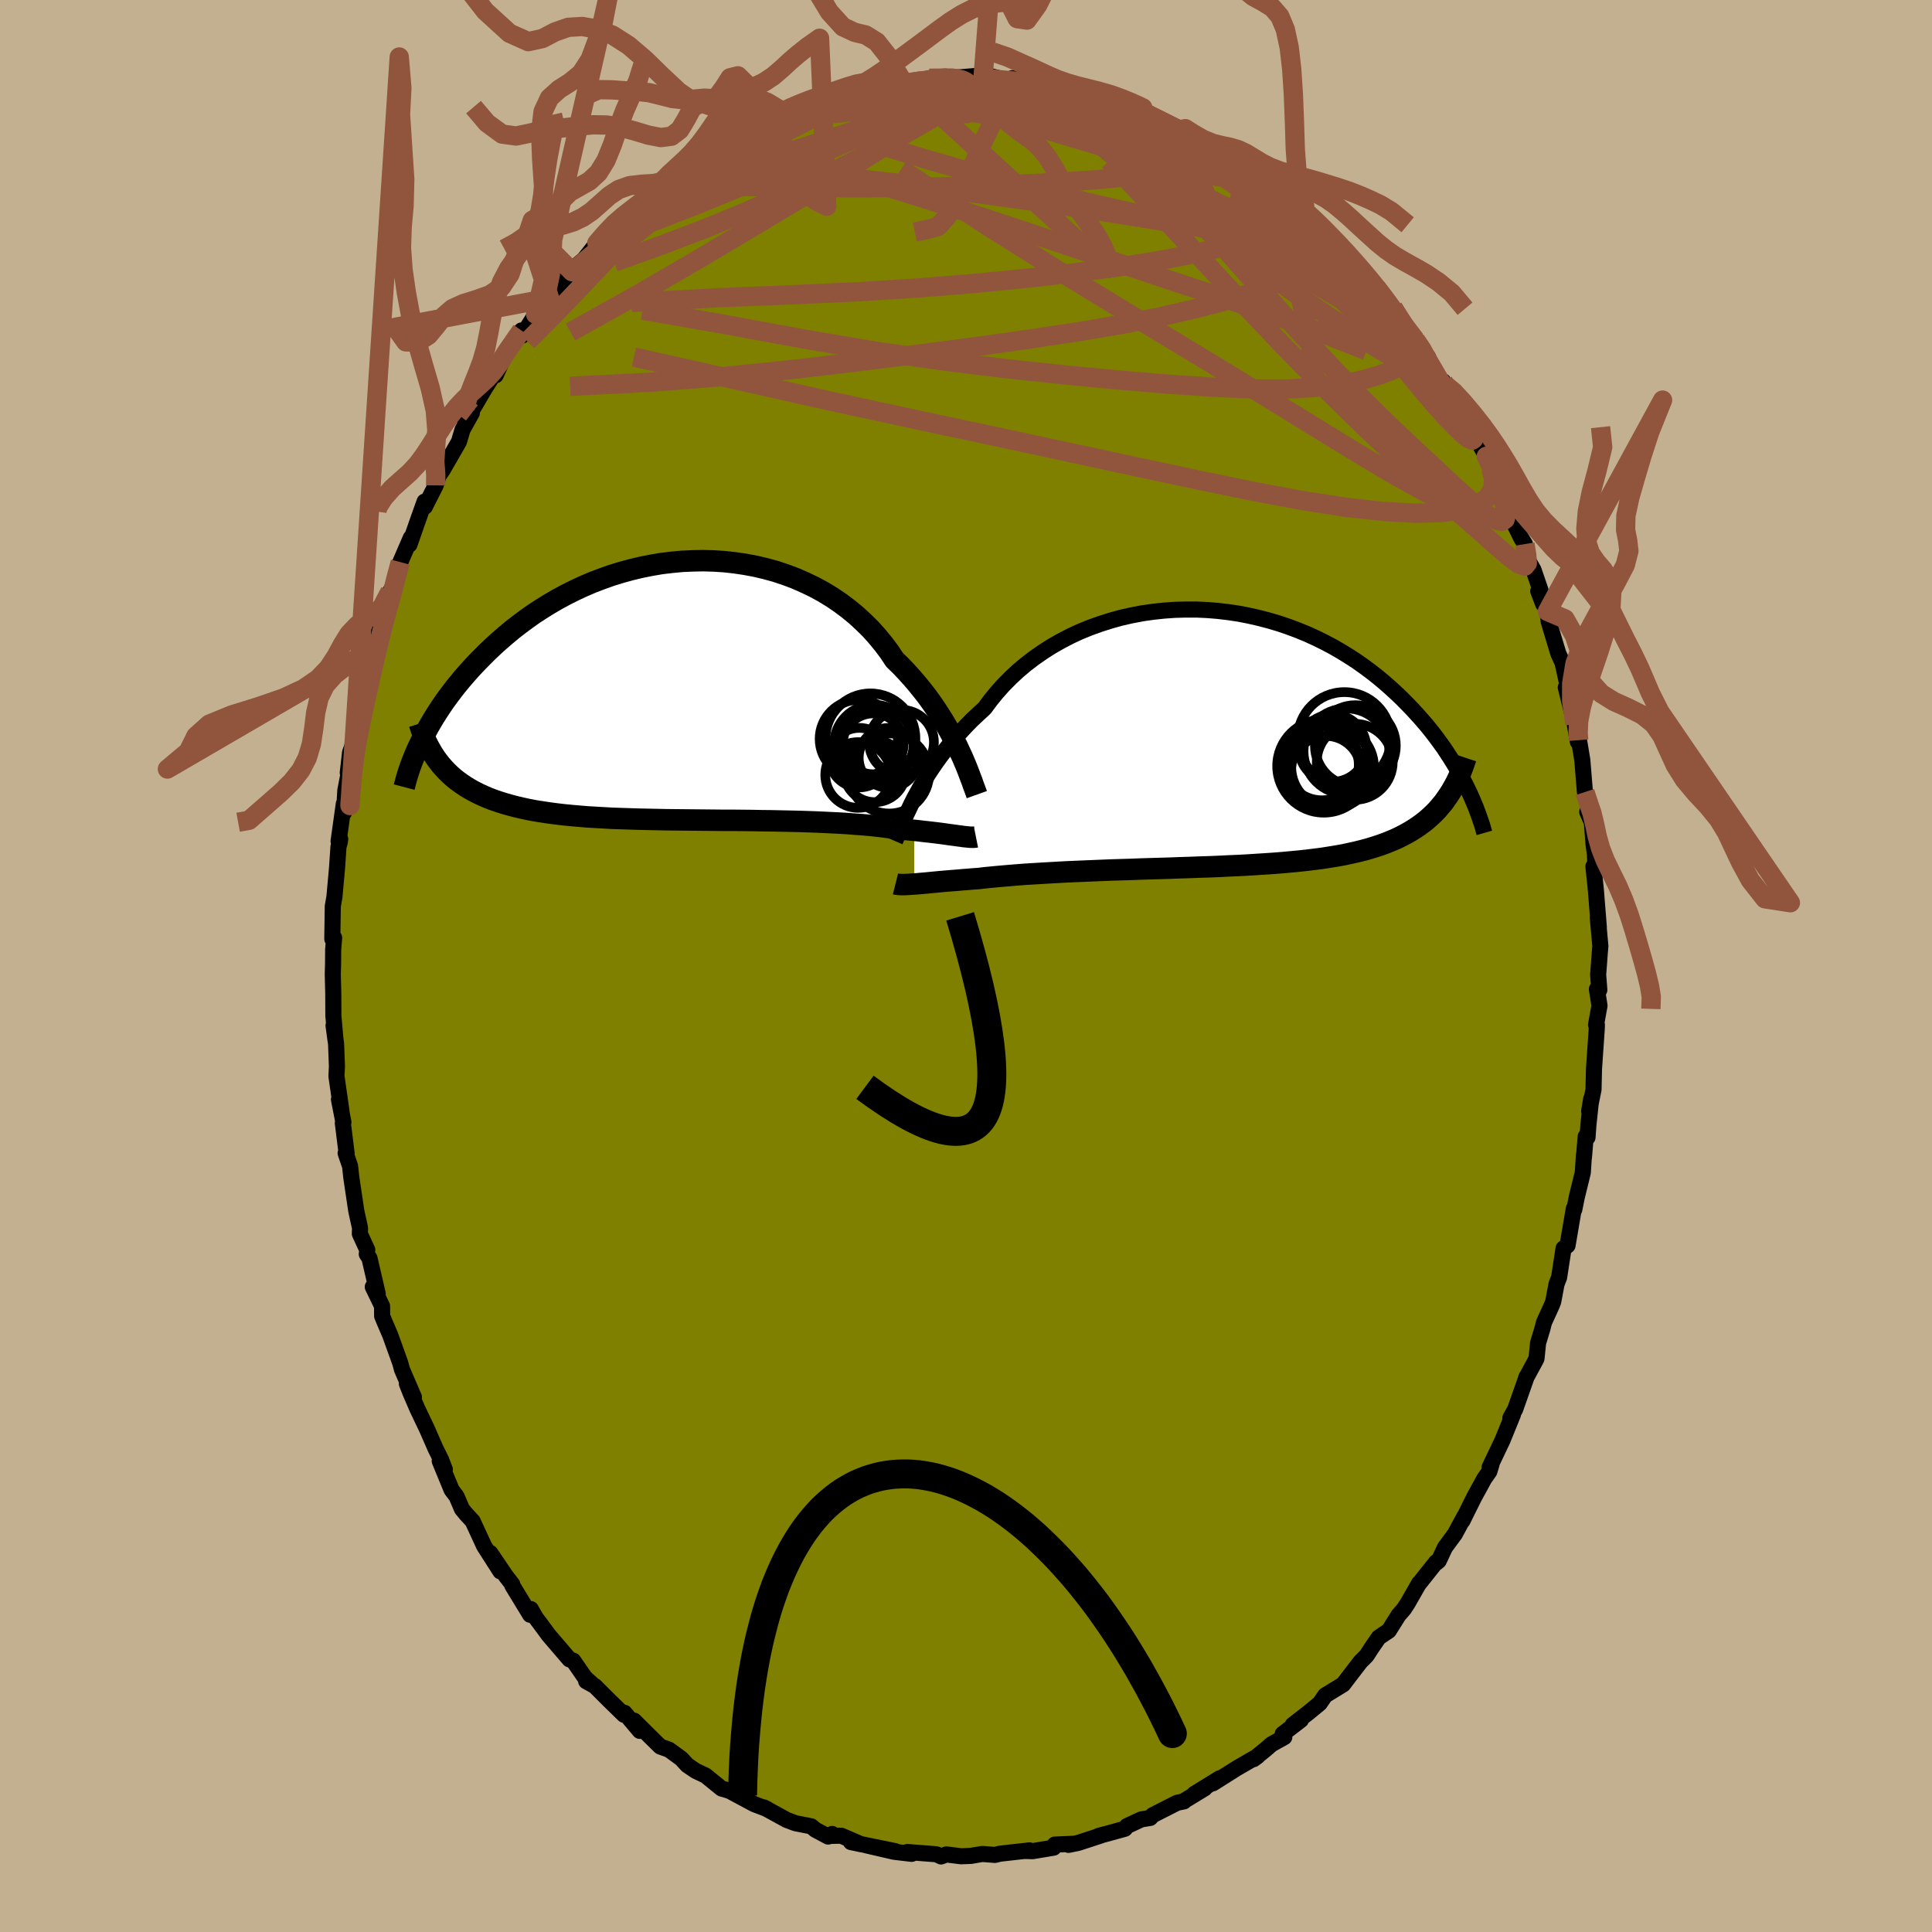 <svg viewBox="-100 -100 200 200" xmlns="http://www.w3.org/2000/svg" width="500" height="500" id="face-svg">
    <defs>
      <clipPath id="leftEyeClipPath">
        <polyline points="28.59,6.22 28.31,5.62 28,5.01 27.67,4.39 27.32,3.75 26.94,3.11 26.54,2.47 26.12,1.82 25.67,1.17 25.2,0.52 24.7,-0.12 24.18,-0.76 23.63,-1.4 23.07,-2.02 22.48,-2.64 21.86,-3.24 21.31,-4.07 20.71,-4.87 20.06,-5.66 19.38,-6.42 18.65,-7.14 17.89,-7.84 17.09,-8.5 16.25,-9.13 15.38,-9.72 14.48,-10.27 13.54,-10.78 12.58,-11.24 11.6,-11.67 10.59,-12.05 9.57,-12.39 8.52,-12.68 7.46,-12.93 6.39,-13.13 5.31,-13.29 4.23,-13.41 3.14,-13.48 2.05,-13.51 0.96,-13.49 -0.13,-13.44 -1.21,-13.34 -2.29,-13.21 -3.35,-13.03 -4.4,-12.82 -5.44,-12.57 -6.46,-12.29 -7.47,-11.98 -8.45,-11.63 -9.42,-11.26 -10.36,-10.86 -11.28,-10.43 -12.18,-9.98 -13.05,-9.51 -13.89,-9.02 -14.71,-8.51 -15.51,-7.99 -16.27,-7.45 -17.01,-6.9 -17.72,-6.35 -18.4,-5.78 -19.06,-5.21 -19.69,-4.64 -20.3,-4.06 -20.88,-3.48 -21.44,-2.91 -21.97,-2.34 -22.48,-1.77 -22.97,-1.2 -23.44,-0.63 -23.89,-0.06 -24.31,0.5 -24.72,1.06 -25.1,1.62 -25.46,2.17 -25.81,2.72 -26.13,3.26 -26.44,3.8 -26.72,4.32 -26.99,4.84 -27.24,5.35 -25.11,7.63 -24.8,7.98 -24.47,8.33 -24.13,8.66 -23.77,8.98 -23.39,9.28 -22.99,9.57 -22.57,9.85 -22.13,10.12 -21.68,10.37 -21.21,10.61 -20.71,10.84 -20.2,11.06 -19.67,11.26 -19.12,11.45 -18.55,11.63 -17.95,11.8 -17.34,11.96 -16.7,12.11 -16.05,12.25 -15.37,12.38 -14.67,12.49 -13.94,12.6 -13.19,12.7 -12.43,12.79 -11.63,12.87 -10.82,12.94 -9.99,13.01 -9.14,13.06 -8.27,13.11 -7.38,13.16 -6.48,13.19 -5.56,13.22 -4.62,13.25 -3.67,13.27 -2.71,13.29 -1.74,13.31 -0.76,13.32 0.22,13.33 1.21,13.34 2.21,13.35 3.21,13.36 4.2,13.37 5.2,13.37 6.19,13.38 7.17,13.39 8.14,13.41 9.11,13.42 10.06,13.44 11,13.46 11.93,13.48 12.83,13.51 13.71,13.54 14.58,13.58 15.42,13.62 16.23,13.66 17.02,13.71 17.78,13.77 18.51,13.82 19.2,13.88 19.87,13.95 20.5,14.02 21.1,14.1 21.66,14.17 22.19,14.25 22.75,14.3 23.29,14.35 23.82,14.4 24.32,14.45 24.8,14.51 25.26,14.56 25.7,14.61 26.12,14.66 26.52,14.71 26.9,14.76 27.26,14.81 27.59,14.86 27.91,14.9 28.21,14.94 28.49,14.98" />
      </clipPath>
      <clipPath id="rightEyeClipPath">
        <polyline points="-29.99,6.12 -29.67,5.53 -29.34,4.93 -28.97,4.32 -28.59,3.69 -28.18,3.06 -27.74,2.42 -27.28,1.78 -26.79,1.14 -26.28,0.5 -25.74,-0.13 -25.18,-0.76 -24.6,-1.39 -23.99,-2.01 -23.35,-2.61 -22.7,-3.21 -22.1,-4.02 -21.45,-4.82 -20.76,-5.59 -20.02,-6.34 -19.25,-7.06 -18.43,-7.75 -17.58,-8.4 -16.69,-9.02 -15.77,-9.61 -14.82,-10.15 -13.84,-10.66 -12.83,-11.13 -11.8,-11.55 -10.74,-11.93 -9.67,-12.27 -8.59,-12.57 -7.49,-12.82 -6.38,-13.03 -5.26,-13.19 -4.14,-13.31 -3.02,-13.39 -1.89,-13.42 -0.77,-13.42 0.34,-13.37 1.44,-13.28 2.54,-13.15 3.62,-12.99 4.69,-12.78 5.74,-12.54 6.77,-12.27 7.78,-11.97 8.78,-11.63 9.74,-11.27 10.69,-10.88 11.61,-10.46 12.5,-10.02 13.37,-9.56 14.2,-9.08 15.01,-8.58 15.8,-8.07 16.55,-7.54 17.28,-7 17.98,-6.45 18.65,-5.89 19.29,-5.33 19.91,-4.76 20.5,-4.2 21.06,-3.63 21.61,-3.06 22.13,-2.49 22.63,-1.93 23.11,-1.37 23.56,-0.81 24,-0.24 24.41,0.32 24.81,0.87 25.18,1.43 25.53,1.97 25.87,2.52 26.19,3.05 26.49,3.58 26.77,4.11 27.04,4.62 27.29,5.13 24.81,6.54 24.49,6.92 24.17,7.3 23.82,7.66 23.46,8 23.08,8.34 22.69,8.65 22.27,8.96 21.84,9.25 21.39,9.53 20.92,9.8 20.44,10.05 19.93,10.3 19.41,10.52 18.87,10.74 18.3,10.95 17.72,11.14 17.11,11.33 16.49,11.5 15.84,11.66 15.17,11.81 14.48,11.96 13.76,12.09 13.02,12.21 12.26,12.33 11.48,12.43 10.67,12.53 9.84,12.62 8.99,12.7 8.12,12.78 7.23,12.85 6.33,12.91 5.4,12.97 4.46,13.03 3.51,13.08 2.54,13.12 1.56,13.17 0.56,13.21 -0.44,13.24 -1.44,13.28 -2.46,13.31 -3.47,13.35 -4.49,13.38 -5.51,13.41 -6.53,13.44 -7.54,13.48 -8.54,13.51 -9.54,13.54 -10.53,13.58 -11.5,13.62 -12.46,13.66 -13.4,13.7 -14.32,13.74 -15.22,13.79 -16.1,13.84 -16.95,13.89 -17.78,13.94 -18.58,13.99 -19.35,14.05 -20.08,14.11 -20.79,14.17 -21.46,14.23 -22.09,14.29 -22.7,14.35 -23.26,14.42 -23.85,14.46 -24.43,14.51 -24.98,14.55 -25.51,14.6 -26.03,14.64 -26.52,14.68 -26.99,14.72 -27.44,14.76 -27.86,14.8 -28.27,14.84 -28.66,14.88 -29.02,14.91 -29.36,14.94 -29.68,14.97 -29.98,14.99" />
      </clipPath>
      <filter id="fuzzy">
        <feTurbulence id="turbulence" baseFrequency="0.05" numOctaves="3" type="noise" result="noise" />
        <feDisplacementMap in="SourceGraphic" in2="noise" scale="2" />
      </filter>
      <linearGradient id="rainbowGradient" x1="0%" y1="0%" x2="100%" y2="0%">
        <stop offset="0%" style="stop-color: [object Object]; stop-opacity: 1" />
        <stop offset="50%" style="stop-color: [object Object]; stop-opacity: 1" />
        <stop offset="100%" style="stop-color: [object Object]; stop-opacity: 1" />
      </linearGradient>
    </defs>
    <rect x="-100" y="-100" width="100%" height="100%" fill="rgb(195, 176, 145)" />
    <polyline id="faceContour" points="65.44,0.89 65.56,2.48 65.31,2.4 65.58,4.11 65.22,6.09 65.31,6.09 65.29,6.58 65.01,10.64 64.96,12.79 64.51,15.02 64.72,13.75 64.43,16.46 64.34,17.74 64.15,17.65 63.97,19.8 63.97,19.55 63.85,21.39 63.23,23.92 62.97,25.21 62.92,25.12 62.27,28.93 61.86,29.23 61.4,32.23 61.13,32.93 60.79,34.74 60.64,35.13 59.84,36.88 59.67,37.54 59.22,39.03 59.06,40.63 58.87,41 57.98,42.64 58.04,42.51 56.85,45.89 56.35,46.79 56.62,46.43 55.53,49.11 54.2,51.9 54.41,51.56 54.18,52.32 53.65,53.08 52.59,55.02 51.39,57.44 51.59,56.99 50.61,58.8 49.58,60.2 48.94,61.57 48.72,61.76 48.67,61.71 46.82,64.04 46.91,63.89 45.71,65.99 45.33,66.57 44.78,67.2 43.77,68.81 42.73,69.51 41.98,70.6 41.47,71.39 40.84,72.02 39.78,73.4 39.04,74.37 37.18,75.51 36.62,76.33 35.48,77.27 33.82,78.56 34.67,78.05 32.78,79.5 32.95,79.83 31.62,80.57 30.99,81.12 29.77,82.11 30.19,81.8 28.03,83.05 25.56,84.61 26.27,84.08 23.63,85.71 24.71,85.13 22.46,86.5 22.56,86.48 21.86,86.62 19.34,87.9 19.07,88.19 18.15,88.34 16.67,89.03 16.45,89.31 14.72,89.79 13.73,90.05 13.99,90 11.6,90.78 10.61,90.98 11.06,90.87 9.19,90.95 9.07,91.27 6.9,91.63 6.05,91.61 6.57,91.55 3.54,91.89 2.99,92.02 1.68,91.92 0.51,92.12 -0.51,92.16 -2.03,91.97 -2.58,92.18 -2.98,91.99 -3.1,91.95 -6.07,91.72 -5.62,91.91 -7.47,91.69 -10.31,91.03 -7.33,91.63 -11.91,90.69 -10.88,90.91 -12.92,90.03 -13.94,90.05 -13.86,89.85 -14.27,90.12 -15.6,89.41 -16.02,89.06 -17.65,88.74 -18.56,88.4 -20.93,87.1 -20.59,87.27 -21.91,86.77 -24.39,85.44 -23,85.88 -24.93,85.25 -25.3,85.15 -26.95,83.81 -27.98,83.32 -28.84,82.74 -29.48,82.05 -30.74,81.13 -31.65,80.8 -32.76,79.71 -34.36,78.12 -33.77,79.18 -35.35,77.31 -35.41,77.51 -37.01,75.95 -38.42,74.54 -39.32,74.04 -38.67,74.37 -39.46,73.65 -40.66,71.91 -41.05,71.78 -43.21,69.26 -44.07,68.09 -44.54,67.47 -45.05,66.57 -45.12,67.16 -46.96,64.14 -46.97,64 -47.64,63.14 -49.25,60.76 -48.2,62.67 -49.88,60.05 -51.07,57.47 -51.72,56.77 -52.18,56.21 -52.74,54.9 -53.25,54.23 -54.48,51.24 -53.95,52.12 -54.34,51.11 -54.92,49.94 -55.78,47.97 -56.79,45.85 -57.51,44.18 -57.88,43.24 -57.15,44.64 -58.39,41.76 -58.57,41.09 -59.6,38.22 -60.23,36.75 -60.44,36.24 -60.45,35.2 -61.41,33.22 -60.9,33.92 -61.75,30.26 -62.03,29.83 -61.98,29.39 -62.75,27.72 -62.73,27.12 -63.12,25.34 -63.63,21.91 -63.76,20.72 -64.22,19.38 -64.12,19.38 -64.51,16.26 -64.45,16.17 -64.91,13.82 -64.65,15.03 -65.17,11.41 -65.12,10.35 -65.21,8.05 -65.47,6.17 -65.27,7.65 -65.49,5.15 -65.5,2.87 -65.55,0.85 -65.52,-0.25 -65.51,-1.72 -65.41,-2.92 -65.6,-2.8 -65.55,-6.19 -65.38,-7.16 -65.11,-10.14 -64.96,-12.35 -64.83,-12.8 -64.78,-13.14 -64.95,-12.92 -64.41,-16.78 -64.39,-15.88 -64.25,-18.18 -63.94,-19.8 -64,-20 -63.76,-22.11 -63.04,-24.12 -63,-25.62 -62.16,-28.23 -62.66,-26.97 -61.64,-30.99 -61.79,-30.59 -61.11,-32.94 -60.43,-34.92 -61.21,-33.54 -59.9,-36.84 -59.63,-38.75 -59,-39.83 -59.39,-38.99 -58.56,-41.81 -57.47,-44.33 -57.61,-43.63 -56.79,-45.99 -56.05,-48.07 -56.02,-47.54 -54.9,-49.75 -54.61,-50.72 -54.18,-51.34 -53.95,-51.74 -52.49,-54.27 -52.12,-55.52 -51.15,-57.26 -51.92,-56.57 -51.15,-57.51 -49.7,-59.98 -49.74,-59.9 -48.05,-62.56 -48.69,-61.15 -48.18,-62.46 -46.02,-65.79 -45.95,-65.26 -44.55,-67.47 -43.88,-68.16 -43.11,-69.14 -41.68,-70.76 -41.21,-71.87 -40.77,-71.87 -41.07,-71.86 -39.53,-73.16 -38.2,-74.85 -38.38,-74.77 -36.31,-76.4 -36.87,-75.9 -35.08,-77.95 -34.02,-78.57 -33.34,-79.15 -32.04,-80.13 -31.08,-80.74 -30.18,-81.63 -29.47,-82.09 -28.5,-82.5 -27.57,-83.36 -26.55,-83.81 -26.76,-83.8 -25.39,-84.96 -22.55,-86.53 -22.52,-86.36 -22.58,-86.22 -22.44,-86.36 -19.9,-87.65 -18.78,-88.33 -18.4,-88.24 -17.68,-88.49 -16.35,-89.23 -15.84,-89.31 -14.14,-89.59 -14.22,-89.75 -11.33,-90.58 -11.34,-90.47 -10.56,-90.64 -9.24,-91.13 -7.07,-91.36 -6.97,-91.22 -6.42,-91.27 -6.38,-91.48 -4.57,-91.59 -2.14,-92.07 -3.79,-91.9 -0.44,-92.01 1.03,-92.14 1.76,-91.91 1.98,-91.7 2.68,-92.08 5,-91.51 4.8,-91.91 6.84,-91.5 6.74,-91.37 6.82,-91.23 8.91,-91.1 10.94,-90.5 10.36,-90.62 10.75,-90.71 13.19,-90.22 15.4,-89.23 16.31,-89.1 15.81,-89.4 18.96,-88.26 18.05,-88.61 18.46,-88.34 20.53,-87.32 22.07,-86.56 22.62,-86.27 22.43,-86.12 25.86,-84.65 25.74,-84.75 26.11,-84.4 27.61,-83.34 27.81,-83.26 29.01,-82.54 29.36,-82.17 29.86,-81.93 31.15,-80.79 32.97,-79.31 32.27,-79.83 34,-78.43 35.23,-77.48 35.05,-77.91 36.52,-76.3 36.98,-76.18 37.48,-75.05 40.3,-72.85 39.1,-73.69 40.24,-72.74 42,-70.49 42.15,-70.03 42.48,-70.24 44.12,-68.06 44.21,-68.13 45.25,-66.21 46.53,-64.81 47.84,-63.01 46.83,-64.36 47.88,-62.13 49.94,-59.55 49.4,-60.53 49.66,-59.97 50.75,-57.96 52.57,-55.23 52.87,-54.55 53.86,-52.76 54.18,-52.13 54.33,-51.49 54.84,-50.38 55.33,-49.11 56.23,-47.75 56.64,-46.01 57.47,-44.31 57.86,-43.68 57.99,-42.34 58.75,-41 59.47,-38.9 59.24,-38.81 59.75,-37.47 60.03,-37.4 60.19,-36.71 60.32,-35.66 61.32,-32.34 61.75,-31.41 62.57,-27.7 62.09,-28.84 63.03,-25.04 62.76,-26.48 63.34,-23.21 63.43,-23.38 63.41,-23.67 63.8,-21.32 64.07,-18.01 64.48,-16.44 64.31,-15.95 64.79,-14.85 64.96,-12.63 65.1,-11.62 65.18,-9.85 64.95,-10.31 65.2,-7.91 65.51,-4.01 65.4,-5.02 65.67,-2.06 65.61,-1.38 65.44,0.89 65.56,2.48" fill="rgb(128, 128, 0)" stroke="black" stroke-width="1.667" stroke-linejoin="round" filter="url(#fuzzy)" />
    <g transform="translate(24.63 -23.48)">
      <polyline id="rightCountour" points="-29.99,6.12 -29.67,5.53 -29.34,4.93 -28.97,4.32 -28.59,3.69 -28.18,3.06 -27.74,2.42 -27.28,1.78 -26.79,1.14 -26.28,0.5 -25.74,-0.13 -25.18,-0.76 -24.6,-1.39 -23.99,-2.01 -23.35,-2.61 -22.7,-3.21 -22.1,-4.02 -21.45,-4.82 -20.76,-5.59 -20.02,-6.34 -19.25,-7.06 -18.43,-7.75 -17.58,-8.4 -16.69,-9.02 -15.77,-9.61 -14.82,-10.15 -13.84,-10.66 -12.83,-11.13 -11.8,-11.55 -10.74,-11.93 -9.67,-12.27 -8.59,-12.57 -7.49,-12.82 -6.38,-13.03 -5.26,-13.19 -4.14,-13.31 -3.02,-13.39 -1.89,-13.42 -0.77,-13.42 0.34,-13.37 1.44,-13.28 2.54,-13.15 3.62,-12.99 4.69,-12.78 5.74,-12.54 6.77,-12.27 7.78,-11.97 8.78,-11.63 9.74,-11.27 10.69,-10.88 11.61,-10.46 12.5,-10.02 13.37,-9.56 14.2,-9.08 15.01,-8.58 15.8,-8.07 16.55,-7.54 17.28,-7 17.98,-6.45 18.65,-5.89 19.29,-5.33 19.91,-4.76 20.5,-4.2 21.06,-3.63 21.61,-3.06 22.13,-2.49 22.63,-1.93 23.11,-1.37 23.56,-0.81 24,-0.24 24.41,0.32 24.81,0.87 25.18,1.43 25.53,1.97 25.87,2.52 26.19,3.05 26.49,3.58 26.77,4.11 27.04,4.62 27.29,5.13 24.81,6.54 24.49,6.92 24.17,7.3 23.82,7.66 23.46,8 23.08,8.34 22.69,8.65 22.27,8.96 21.84,9.25 21.39,9.53 20.92,9.8 20.44,10.05 19.93,10.3 19.41,10.52 18.87,10.74 18.3,10.95 17.72,11.14 17.11,11.33 16.49,11.5 15.84,11.66 15.17,11.81 14.48,11.96 13.76,12.09 13.02,12.21 12.26,12.33 11.48,12.43 10.67,12.53 9.84,12.62 8.99,12.7 8.12,12.78 7.23,12.85 6.33,12.91 5.4,12.97 4.46,13.03 3.51,13.08 2.54,13.12 1.56,13.17 0.56,13.21 -0.44,13.24 -1.44,13.28 -2.46,13.31 -3.47,13.35 -4.49,13.38 -5.51,13.41 -6.53,13.44 -7.54,13.48 -8.54,13.51 -9.54,13.54 -10.53,13.58 -11.5,13.62 -12.46,13.66 -13.4,13.7 -14.32,13.74 -15.22,13.79 -16.1,13.84 -16.95,13.89 -17.78,13.94 -18.58,13.99 -19.35,14.05 -20.08,14.11 -20.79,14.17 -21.46,14.23 -22.09,14.29 -22.7,14.35 -23.26,14.42 -23.85,14.46 -24.43,14.51 -24.98,14.55 -25.51,14.6 -26.03,14.64 -26.52,14.68 -26.99,14.72 -27.44,14.76 -27.86,14.8 -28.27,14.84 -28.66,14.88 -29.02,14.91 -29.36,14.94 -29.68,14.97 -29.98,14.99" fill="white" stroke="white" stroke-width="0" stroke-linejoin="round" filter="url(#fuzzy)" />
    </g>
    <g transform="translate(-29.25 -28.45)">
      <polyline id="leftCountour" points="28.59,6.22 28.31,5.62 28,5.01 27.67,4.39 27.32,3.75 26.94,3.11 26.54,2.47 26.12,1.82 25.67,1.17 25.2,0.52 24.7,-0.12 24.18,-0.76 23.63,-1.4 23.07,-2.02 22.48,-2.64 21.86,-3.24 21.31,-4.07 20.71,-4.87 20.06,-5.66 19.38,-6.42 18.65,-7.14 17.89,-7.84 17.09,-8.5 16.25,-9.13 15.38,-9.72 14.48,-10.27 13.54,-10.78 12.58,-11.24 11.6,-11.67 10.59,-12.05 9.57,-12.39 8.52,-12.68 7.46,-12.93 6.39,-13.13 5.31,-13.29 4.23,-13.41 3.14,-13.48 2.05,-13.51 0.96,-13.49 -0.13,-13.44 -1.21,-13.34 -2.29,-13.21 -3.35,-13.03 -4.4,-12.82 -5.44,-12.57 -6.46,-12.29 -7.47,-11.98 -8.45,-11.63 -9.42,-11.26 -10.36,-10.86 -11.28,-10.43 -12.18,-9.98 -13.05,-9.51 -13.89,-9.02 -14.71,-8.51 -15.51,-7.99 -16.27,-7.45 -17.01,-6.9 -17.72,-6.35 -18.4,-5.78 -19.06,-5.21 -19.69,-4.64 -20.3,-4.06 -20.88,-3.48 -21.44,-2.91 -21.97,-2.34 -22.48,-1.77 -22.97,-1.2 -23.44,-0.63 -23.89,-0.06 -24.31,0.5 -24.72,1.06 -25.1,1.62 -25.46,2.17 -25.81,2.72 -26.13,3.26 -26.44,3.8 -26.72,4.32 -26.99,4.84 -27.24,5.35 -25.11,7.63 -24.8,7.98 -24.47,8.33 -24.13,8.66 -23.77,8.98 -23.39,9.28 -22.99,9.57 -22.57,9.85 -22.13,10.12 -21.68,10.37 -21.21,10.61 -20.71,10.84 -20.2,11.06 -19.67,11.26 -19.12,11.45 -18.55,11.63 -17.95,11.8 -17.34,11.96 -16.7,12.11 -16.05,12.25 -15.37,12.38 -14.67,12.49 -13.94,12.6 -13.19,12.7 -12.43,12.79 -11.63,12.87 -10.82,12.94 -9.99,13.01 -9.14,13.06 -8.27,13.11 -7.38,13.16 -6.48,13.19 -5.56,13.22 -4.62,13.25 -3.67,13.27 -2.71,13.29 -1.74,13.31 -0.76,13.32 0.22,13.33 1.21,13.34 2.21,13.35 3.21,13.36 4.2,13.37 5.2,13.37 6.19,13.38 7.17,13.39 8.14,13.41 9.11,13.42 10.06,13.44 11,13.46 11.93,13.48 12.83,13.51 13.71,13.54 14.58,13.58 15.42,13.62 16.23,13.66 17.02,13.71 17.78,13.77 18.51,13.82 19.2,13.88 19.87,13.95 20.5,14.02 21.1,14.1 21.66,14.17 22.19,14.25 22.75,14.3 23.29,14.35 23.82,14.4 24.32,14.45 24.8,14.51 25.26,14.56 25.7,14.61 26.12,14.66 26.52,14.71 26.9,14.76 27.26,14.81 27.59,14.86 27.91,14.9 28.21,14.94 28.49,14.98" fill="white" stroke="white" stroke-width="0" stroke-linejoin="round" filter="url(#fuzzy)" />
    </g>
    <g transform="translate(24.63 -23.48)">
      <polyline id="rightUpper" points="-31.97,10.55 -31.85,10.27 -31.72,9.95 -31.57,9.58 -31.4,9.18 -31.22,8.74 -31.01,8.26 -30.79,7.76 -30.54,7.24 -30.28,6.69 -29.99,6.12 -29.67,5.53 -29.34,4.93 -28.97,4.32 -28.59,3.69 -28.18,3.06 -27.74,2.42 -27.28,1.78 -26.79,1.14 -26.28,0.5 -25.74,-0.13 -25.18,-0.76 -24.6,-1.39 -23.99,-2.01 -23.35,-2.61 -22.7,-3.21 -22.1,-4.02 -21.45,-4.82 -20.76,-5.59 -20.02,-6.34 -19.25,-7.06 -18.43,-7.75 -17.58,-8.4 -16.69,-9.02 -15.77,-9.61 -14.82,-10.15 -13.84,-10.66 -12.83,-11.13 -11.8,-11.55 -10.74,-11.93 -9.67,-12.27 -8.59,-12.57 -7.49,-12.82 -6.38,-13.03 -5.26,-13.19 -4.14,-13.31 -3.02,-13.39 -1.89,-13.42 -0.77,-13.42 0.34,-13.37 1.44,-13.28 2.54,-13.15 3.62,-12.99 4.69,-12.78 5.74,-12.54 6.77,-12.27 7.78,-11.97 8.78,-11.63 9.74,-11.27 10.69,-10.88 11.61,-10.46 12.5,-10.02 13.37,-9.56 14.2,-9.08 15.01,-8.58 15.8,-8.07 16.55,-7.54 17.28,-7 17.98,-6.45 18.65,-5.89 19.29,-5.33 19.91,-4.76 20.5,-4.2 21.06,-3.63 21.61,-3.06 22.13,-2.49 22.63,-1.93 23.11,-1.37 23.56,-0.81 24,-0.24 24.41,0.32 24.81,0.87 25.18,1.43 25.53,1.97 25.87,2.52 26.19,3.05 26.49,3.58 26.77,4.11 27.04,4.62 27.29,5.13 27.53,5.63 27.75,6.12 27.95,6.6 28.15,7.07 28.32,7.53 28.49,7.99 28.64,8.43 28.79,8.86 28.91,9.28 29.03,9.7" fill="none" stroke="black" stroke-width="1.667" stroke-linejoin="round" filter="url(#fuzzy)" />
      <polyline id="rightLower" points="-31.93,14.98 -31.81,15.01 -31.68,15.03 -31.53,15.04 -31.36,15.05 -31.18,15.05 -30.98,15.05 -30.76,15.04 -30.52,15.03 -30.26,15.01 -29.98,14.99 -29.68,14.97 -29.36,14.94 -29.02,14.91 -28.66,14.88 -28.27,14.84 -27.86,14.8 -27.44,14.76 -26.99,14.72 -26.52,14.68 -26.03,14.64 -25.51,14.6 -24.98,14.55 -24.43,14.51 -23.85,14.46 -23.26,14.42 -22.7,14.35 -22.09,14.29 -21.46,14.23 -20.79,14.17 -20.08,14.11 -19.35,14.05 -18.58,13.99 -17.78,13.94 -16.95,13.89 -16.1,13.84 -15.22,13.79 -14.32,13.74 -13.4,13.7 -12.46,13.66 -11.5,13.62 -10.53,13.58 -9.54,13.54 -8.54,13.51 -7.54,13.48 -6.53,13.44 -5.51,13.41 -4.49,13.38 -3.47,13.35 -2.46,13.31 -1.44,13.28 -0.44,13.24 0.56,13.21 1.56,13.17 2.54,13.12 3.51,13.08 4.46,13.03 5.4,12.97 6.33,12.91 7.23,12.85 8.12,12.78 8.99,12.7 9.84,12.62 10.67,12.53 11.48,12.43 12.26,12.33 13.02,12.21 13.76,12.09 14.48,11.96 15.17,11.81 15.84,11.66 16.49,11.5 17.11,11.33 17.72,11.14 18.3,10.95 18.87,10.74 19.41,10.52 19.93,10.3 20.44,10.05 20.92,9.8 21.39,9.53 21.84,9.25 22.27,8.96 22.69,8.65 23.08,8.34 23.46,8 23.82,7.66 24.17,7.3 24.49,6.92 24.81,6.54 25.1,6.13 25.38,5.72 25.65,5.29 25.9,4.85 26.14,4.4 26.36,3.93 26.57,3.45 26.77,2.96 26.95,2.45 27.12,1.94" fill="none" stroke="black" stroke-width="2.222" stroke-linejoin="round" filter="url(#fuzzy)" />
      <circle r="3.49" cx="13.328" cy="0.922" stroke="black" fill="none" stroke-width="1.0" filter="url(#fuzzy)" clip-path="url(#rightEyeClipPath)" /><circle r="4.824" cx="14.538" cy="-0.048" stroke="black" fill="none" stroke-width="1.0" filter="url(#fuzzy)" clip-path="url(#rightEyeClipPath)" /><circle r="4.186" cx="15.678" cy="0.667" stroke="black" fill="none" stroke-width="1.0" filter="url(#fuzzy)" clip-path="url(#rightEyeClipPath)" /><circle r="4.824" cx="12.408" cy="2.782" stroke="black" fill="none" stroke-width="1.0" filter="url(#fuzzy)" clip-path="url(#rightEyeClipPath)" /><circle r="3.876" cx="12.213" cy="2.452" stroke="black" fill="none" stroke-width="1.0" filter="url(#fuzzy)" clip-path="url(#rightEyeClipPath)" /><circle r="3.618" cx="12.633" cy="3.277" stroke="black" fill="none" stroke-width="1.0" filter="url(#fuzzy)" clip-path="url(#rightEyeClipPath)" /><circle r="4.28" cx="13.318" cy="2.872" stroke="black" fill="none" stroke-width="1.0" filter="url(#fuzzy)" clip-path="url(#rightEyeClipPath)" /><circle r="4.442" cx="14.753" cy="1.257" stroke="black" fill="none" stroke-width="1.0" filter="url(#fuzzy)" clip-path="url(#rightEyeClipPath)" /><circle r="3.932" cx="15.613" cy="2.342" stroke="black" fill="none" stroke-width="1.0" filter="url(#fuzzy)" clip-path="url(#rightEyeClipPath)" /><circle r="4.046" cx="11.988" cy="2.667" stroke="black" fill="none" stroke-width="1.0" filter="url(#fuzzy)" clip-path="url(#rightEyeClipPath)" />
      </g>
    <g transform="translate(-29.25 -28.45)">
      <polyline id="leftUpper" points="30.37,10.71 30.27,10.43 30.15,10.1 30.01,9.73 29.87,9.32 29.7,8.88 29.52,8.4 29.32,7.89 29.1,7.36 28.86,6.8 28.59,6.22 28.31,5.62 28,5.01 27.67,4.39 27.32,3.75 26.94,3.11 26.54,2.47 26.12,1.82 25.67,1.17 25.2,0.52 24.7,-0.12 24.18,-0.76 23.63,-1.4 23.07,-2.02 22.48,-2.64 21.86,-3.24 21.31,-4.07 20.71,-4.87 20.06,-5.66 19.38,-6.42 18.65,-7.14 17.89,-7.84 17.09,-8.5 16.25,-9.13 15.38,-9.72 14.48,-10.27 13.54,-10.78 12.58,-11.24 11.6,-11.67 10.59,-12.05 9.57,-12.39 8.52,-12.68 7.46,-12.93 6.39,-13.13 5.31,-13.29 4.23,-13.41 3.14,-13.48 2.05,-13.51 0.96,-13.49 -0.13,-13.44 -1.21,-13.34 -2.29,-13.21 -3.35,-13.03 -4.4,-12.82 -5.44,-12.57 -6.46,-12.29 -7.47,-11.98 -8.45,-11.63 -9.42,-11.26 -10.36,-10.86 -11.28,-10.43 -12.18,-9.98 -13.05,-9.51 -13.89,-9.02 -14.71,-8.51 -15.51,-7.99 -16.27,-7.45 -17.01,-6.9 -17.72,-6.35 -18.4,-5.78 -19.06,-5.21 -19.69,-4.64 -20.3,-4.06 -20.88,-3.48 -21.44,-2.91 -21.97,-2.34 -22.48,-1.77 -22.97,-1.2 -23.44,-0.63 -23.89,-0.06 -24.31,0.5 -24.72,1.06 -25.1,1.62 -25.46,2.17 -25.81,2.72 -26.13,3.26 -26.44,3.8 -26.72,4.32 -26.99,4.84 -27.24,5.35 -27.48,5.85 -27.7,6.34 -27.9,6.83 -28.09,7.3 -28.26,7.76 -28.42,8.22 -28.56,8.66 -28.69,9.09 -28.8,9.51 -28.91,9.93" fill="none" stroke="black" stroke-width="2.222" stroke-linejoin="round" filter="url(#fuzzy)" />
      <polyline id="leftLower" points="30.28,15.09 30.18,15.11 30.05,15.12 29.92,15.12 29.76,15.12 29.59,15.11 29.41,15.09 29.21,15.07 28.99,15.05 28.75,15.01 28.49,14.98 28.21,14.94 27.91,14.9 27.59,14.86 27.26,14.81 26.9,14.76 26.52,14.71 26.12,14.66 25.7,14.61 25.26,14.56 24.8,14.51 24.32,14.45 23.82,14.4 23.29,14.35 22.75,14.3 22.19,14.25 21.66,14.17 21.1,14.1 20.5,14.02 19.87,13.95 19.2,13.88 18.51,13.82 17.78,13.77 17.02,13.71 16.23,13.66 15.42,13.62 14.58,13.58 13.71,13.54 12.83,13.51 11.93,13.48 11,13.46 10.06,13.44 9.11,13.42 8.14,13.41 7.17,13.39 6.19,13.38 5.2,13.37 4.2,13.37 3.21,13.36 2.21,13.35 1.21,13.34 0.22,13.33 -0.76,13.32 -1.74,13.31 -2.71,13.29 -3.67,13.27 -4.62,13.25 -5.56,13.22 -6.48,13.19 -7.38,13.16 -8.27,13.11 -9.14,13.06 -9.99,13.01 -10.82,12.94 -11.63,12.87 -12.43,12.79 -13.19,12.7 -13.94,12.6 -14.67,12.49 -15.37,12.38 -16.05,12.25 -16.7,12.11 -17.34,11.96 -17.95,11.8 -18.55,11.63 -19.12,11.45 -19.67,11.26 -20.2,11.06 -20.71,10.84 -21.21,10.61 -21.68,10.37 -22.13,10.12 -22.57,9.85 -22.99,9.57 -23.39,9.28 -23.77,8.98 -24.13,8.66 -24.47,8.33 -24.8,7.98 -25.11,7.63 -25.4,7.26 -25.68,6.87 -25.94,6.48 -26.18,6.07 -26.41,5.65 -26.63,5.21 -26.82,4.77 -27.01,4.31 -27.18,3.84 -27.33,3.36" fill="none" stroke="black" stroke-width="2.222" stroke-linejoin="round" filter="url(#fuzzy)" />
      <circle r="4.148" cx="21.288" cy="8.521" stroke="black" fill="none" stroke-width="1.0" filter="url(#fuzzy)" clip-path="url(#leftEyeClipPath)" /><circle r="4.654" cx="19.358" cy="4.886" stroke="black" fill="none" stroke-width="1.0" filter="url(#fuzzy)" clip-path="url(#leftEyeClipPath)" /><circle r="4.048" cx="18.148" cy="4.941" stroke="black" fill="none" stroke-width="1.0" filter="url(#fuzzy)" clip-path="url(#leftEyeClipPath)" /><circle r="3.094" cx="21.238" cy="6.901" stroke="black" fill="none" stroke-width="1.0" filter="url(#fuzzy)" clip-path="url(#leftEyeClipPath)" /><circle r="3.152" cx="19.643" cy="5.451" stroke="black" fill="none" stroke-width="1.0" filter="url(#fuzzy)" clip-path="url(#leftEyeClipPath)" /><circle r="3.082" cx="18.198" cy="6.881" stroke="black" fill="none" stroke-width="1.0" filter="url(#fuzzy)" clip-path="url(#leftEyeClipPath)" /><circle r="3.204" cx="19.813" cy="8.286" stroke="black" fill="none" stroke-width="1.0" filter="url(#fuzzy)" clip-path="url(#leftEyeClipPath)" /><circle r="3.352" cx="22.578" cy="5.291" stroke="black" fill="none" stroke-width="1.0" filter="url(#fuzzy)" clip-path="url(#leftEyeClipPath)" /><circle r="4.114" cx="19.708" cy="5.526" stroke="black" fill="none" stroke-width="1.0" filter="url(#fuzzy)" clip-path="url(#leftEyeClipPath)" /><circle r="3.402" cx="18.083" cy="8.676" stroke="black" fill="none" stroke-width="1.0" filter="url(#fuzzy)" clip-path="url(#leftEyeClipPath)" />
    </g>
    <g id="hairs">
      <polyline points="-14.14,-89.59 -13.42,-89.9 -12.21,-90.23 -11.01,-90.51 -9.83,-90.76 -8.67,-90.98 -7.61,-91.16 -6.71,-91.31 -5.97,-91.42 -5.36,-91.52 -4.88,-91.59 -4.52,-91.63 -4.34,-91.64 -4.39,-91.59 -4.78,-91.48 -5.59,-91.31 -6.86,-91.07 -8.55,-90.79 -10.74,-90.41" fill="none" stroke="rgb(145, 85, 61)" stroke-width="2" stroke-linejoin="round" filter="url(#fuzzy)" /><polyline points="10.36,-90.62 11.45,-90.42 13.23,-89.85 15.06,-89.16 16.75,-88.45 18.33,-87.73 19.85,-86.97 21.36,-86.18 22.87,-85.35 24.36,-84.51 25.81,-83.69 27.17,-82.93 28.38,-82.25 29.41,-81.67 30.2,-81.23 30.71,-80.96 30.91,-80.9 30.67,-81.17" fill="none" stroke="rgb(145, 85, 61)" stroke-width="2" stroke-linejoin="round" filter="url(#fuzzy)" /><polyline points="35.23,-77.48 35.4,-77.37 35.7,-76.87 35.83,-76.33 35.68,-75.85 35.17,-75.5 34.24,-75.31 32.86,-75.29 31.01,-75.43 28.66,-75.74 25.78,-76.23 22.35,-76.9 18.35,-77.75 13.74,-78.78 8.51,-80.05 2.6,-81.6 -3.99,-83.47 -11.18,-85.68" fill="none" stroke="rgb(145, 85, 61)" stroke-width="2" stroke-linejoin="round" filter="url(#fuzzy)" /><polyline points="35.05,-77.91 36.04,-76.77 36.56,-75.89 36.81,-75.02 36.74,-74.18 36.32,-73.38 35.55,-72.6 34.44,-71.82 32.98,-71.05 31.15,-70.28 28.96,-69.51 26.39,-68.73 23.42,-67.96 20.02,-67.19 16.16,-66.43 11.8,-65.69 6.93,-64.95 1.56,-64.19 -4.33,-63.42 -10.72,-62.61 -17.59,-61.79 -24.9,-61.04 -32.67,-60.43 -40.98,-60.01" fill="none" stroke="rgb(145, 85, 61)" stroke-width="2" stroke-linejoin="round" filter="url(#fuzzy)" /><polyline points="1.03,-92.14 1.67,-91.95 2.46,-91.84 3.47,-91.75 4.56,-91.65 5.57,-91.55 6.44,-91.43 7.13,-91.31 7.64,-91.21 7.96,-91.15 8.04,-91.14 7.8,-91.18 7.16,-91.28 6.04,-91.41 4.32,-91.58" fill="none" stroke="rgb(145, 85, 61)" stroke-width="2" stroke-linejoin="round" filter="url(#fuzzy)" /><polyline points="-19.9,-87.65 -18.93,-88.07 -17.89,-88.32 -16.62,-88.58 -15.13,-88.84 -13.46,-89.11 -11.66,-89.37 -9.76,-89.61 -7.81,-89.84 -5.87,-90.05 -3.97,-90.24 -2.18,-90.41 -0.54,-90.56 0.91,-90.71 2.18,-90.84 3.3,-90.96 4.27,-91.08 5.03,-91.2 5.56,-91.33 6.06,-91.43" fill="none" stroke="rgb(145, 85, 61)" stroke-width="2" stroke-linejoin="round" filter="url(#fuzzy)" /><polyline points="46.53,-64.81 47.18,-63.86 47.54,-63.2 47.97,-62.43 48.4,-61.7 48.73,-61.08 48.97,-60.54 49.1,-60.08 49.09,-59.75 48.88,-59.65 48.4,-59.87 47.63,-60.43 46.57,-61.34 45.25,-62.58 43.68,-64.11 41.85,-65.94 39.75,-68.11 37.35,-70.68 34.6,-73.7 31.46,-77.18 27.71,-81.2" fill="none" stroke="rgb(145, 85, 61)" stroke-width="2" stroke-linejoin="round" filter="url(#fuzzy)" /><polyline points="22.62,-86.27 23.27,-85.82 24.2,-85.27 24.75,-84.81 24.94,-84.4 24.83,-84.02 24.46,-83.67 23.81,-83.32 22.89,-82.98 21.69,-82.63 20.18,-82.28 18.34,-81.95 16.14,-81.65 13.53,-81.4 10.49,-81.19 6.99,-81 3.02,-80.83 -1.4,-80.69 -6.27,-80.59 -11.64,-80.55 -17.57,-80.61 -24.05,-80.72" fill="none" stroke="rgb(145, 85, 61)" stroke-width="2" stroke-linejoin="round" filter="url(#fuzzy)" /><polyline points="-22.58,-86.22 -21.67,-86.67 -20.14,-87.28 -18.55,-87.79 -16.95,-88.19 -15.3,-88.52 -13.54,-88.83 -11.68,-89.12 -9.75,-89.39 -7.79,-89.66 -5.86,-89.92 -4.03,-90.17 -2.31,-90.41 -0.72,-90.62 0.71,-90.81 1.95,-90.97 2.97,-91.11 3.79,-91.26 4.51,-91.43 5.09,-91.62" fill="none" stroke="rgb(145, 85, 61)" stroke-width="2" stroke-linejoin="round" filter="url(#fuzzy)" /><polyline points="6.74,-91.37 7.48,-91.19 8.8,-90.93 10.1,-90.65 11.3,-90.37 12.51,-90.07 13.74,-89.76 14.88,-89.46 15.82,-89.22 16.47,-89.04 16.77,-88.95 16.67,-88.96 16.14,-89.07 15.14,-89.32 13.74,-89.67 12.18,-90.08" fill="none" stroke="rgb(145, 85, 61)" stroke-width="2" stroke-linejoin="round" filter="url(#fuzzy)" /><polyline points="44.21,-68.13 45.22,-66.51 46.04,-65.32 46.55,-64.48 46.85,-63.84 47,-63.32 47.01,-62.93 46.88,-62.65 46.58,-62.5 46.1,-62.46 45.41,-62.59 44.47,-62.94 43.23,-63.57 41.65,-64.52 39.69,-65.78 37.37,-67.35 34.69,-69.21 31.67,-71.34 28.32,-73.78 24.61,-76.55 20.5,-79.69 15.99,-83.25 11.32,-87.19" fill="none" stroke="rgb(145, 85, 61)" stroke-width="2" stroke-linejoin="round" filter="url(#fuzzy)" /><polyline points="29.86,-81.93 31.1,-80.86 32.09,-80.02 32.92,-79.35 33.68,-78.74 34.37,-78.18 34.98,-77.66 35.51,-77.17 35.95,-76.72 36.28,-76.33 36.46,-76.03 36.47,-75.85 36.28,-75.81 35.86,-75.94 35.19,-76.26 34.25,-76.77 33.03,-77.49 31.52,-78.42 29.71,-79.59 27.61,-81 25.21,-82.67 22.47,-84.62 19.33,-86.83" fill="none" stroke="rgb(145, 85, 61)" stroke-width="2" stroke-linejoin="round" filter="url(#fuzzy)" /><polyline points="40.24,-72.74 41.36,-71.26 41.89,-70.53 42.21,-70.04 42.37,-69.62 42.35,-69.28 42.08,-69.08 41.52,-69.1 40.57,-69.41 39.22,-70.02 37.42,-70.97 35.17,-72.25 32.48,-73.87 29.34,-75.81 25.74,-78.07 21.63,-80.69 16.97,-83.76 11.93,-87.36" fill="none" stroke="rgb(145, 85, 61)" stroke-width="2" stroke-linejoin="round" filter="url(#fuzzy)" /><polyline points="-36.87,-75.9 -35.42,-77.38 -34.31,-78.35 -33.34,-79.11 -32.49,-79.75 -31.74,-80.3 -31.13,-80.72 -30.66,-80.99 -30.35,-81.13 -30.2,-81.11 -30.22,-80.95 -30.4,-80.62 -30.78,-80.1 -31.42,-79.32 -32.37,-78.24 -33.67,-76.83 -35.32,-75.08 -37.33,-72.98 -39.69,-70.49 -42.44,-67.62 -45.4,-64.65" fill="none" stroke="rgb(145, 85, 61)" stroke-width="2" stroke-linejoin="round" filter="url(#fuzzy)" /><polyline points="54.33,-51.49 54.62,-50.45 54.54,-49.44 54.01,-48.52 52.98,-47.77 51.4,-47.23 49.26,-46.94 46.55,-46.87 43.25,-47.05 39.35,-47.48 34.84,-48.18 29.71,-49.14 23.98,-50.32 17.65,-51.67 10.73,-53.16 3.2,-54.78 -5.02,-56.53 -14,-58.47 -23.78,-60.66 -34.38,-63.04" fill="none" stroke="rgb(145, 85, 61)" stroke-width="2" stroke-linejoin="round" filter="url(#fuzzy)" /><polyline points="-26.55,-83.81 -25.81,-84 -23.68,-84.2 -20.83,-84.02 -17.55,-83.36 -13.78,-82.33 -9.42,-81.02 -4.44,-79.48 1.08,-77.71 7.03,-75.74 13.31,-73.61 19.87,-71.4 26.68,-69.14 33.82,-66.69 41.46,-63.7" fill="none" stroke="rgb(145, 85, 61)" stroke-width="2" stroke-linejoin="round" filter="url(#fuzzy)" /><polyline points="27.61,-83.34 28.08,-83.07 28.76,-82.62 29.51,-82.08 30.31,-81.46 31.13,-80.8 31.92,-80.17 32.63,-79.59 33.24,-79.09 33.74,-78.67 34.12,-78.33 34.37,-78.06 34.48,-77.87 34.44,-77.78 34.19,-77.81 33.73,-77.99 33,-78.35 32,-78.9 30.71,-79.67 29.11,-80.68 27.2,-81.92 25.01,-83.38 22.61,-85.03 19.88,-86.9" fill="none" stroke="rgb(145, 85, 61)" stroke-width="2" stroke-linejoin="round" filter="url(#fuzzy)" /><polyline points="-16.35,-89.23 -15.47,-89.33 -14.17,-89.45 -12.62,-89.54 -10.91,-89.57 -9.06,-89.52 -7.11,-89.39 -5.07,-89.18 -2.98,-88.92 -0.85,-88.6 1.32,-88.25 3.53,-87.88 5.8,-87.5 8.11,-87.1 10.44,-86.68 12.75,-86.25 15,-85.79 17.13,-85.34 19.11,-84.91 20.94,-84.53 22.62,-84.21 24.16,-83.94 25.59,-83.68 26.87,-83.4" fill="none" stroke="rgb(145, 85, 61)" stroke-width="2" stroke-linejoin="round" filter="url(#fuzzy)" /><polyline points="44.21,-68.13 45.29,-66.41 46.34,-64.88 47.23,-63.54 48.04,-62.25 48.83,-60.96 49.61,-59.71 50.35,-58.54 51.04,-57.45 51.66,-56.48 52.14,-55.72 52.38,-55.33 52.28,-55.5 51.81,-56.27 51.07,-57.52 50.33,-58.83" fill="none" stroke="rgb(145, 85, 61)" stroke-width="2" stroke-linejoin="round" filter="url(#fuzzy)" /><polyline points="-22.58,-86.22 -21.61,-86.65 -19.86,-87.23 -17.91,-87.69 -15.84,-88.02 -13.63,-88.26 -11.23,-88.48 -8.67,-88.68 -5.99,-88.88 -3.23,-89.07 -0.45,-89.26 2.32,-89.42 5.02,-89.54 7.62,-89.62 10.04,-89.68 12.07,-89.78" fill="none" stroke="rgb(145, 85, 61)" stroke-width="2" stroke-linejoin="round" filter="url(#fuzzy)" /><polyline points="-6.42,-91.27 -5.83,-91.45 -4.8,-91.61 -3.83,-91.7 -3,-91.71 -2.31,-91.64 -1.83,-91.48 -1.62,-91.24 -1.68,-90.92 -2.02,-90.52 -2.62,-90.04 -3.51,-89.48 -4.7,-88.81 -6.22,-88.05 -8.07,-87.16 -10.28,-86.16 -12.88,-85.02 -15.9,-83.75 -19.36,-82.31 -23.26,-80.69 -27.6,-78.91 -32.46,-77.02" fill="none" stroke="rgb(145, 85, 61)" stroke-width="2" stroke-linejoin="round" filter="url(#fuzzy)" /><polyline points="18.46,-88.34 20.17,-87.5 21.38,-86.88 22.33,-86.38 23.17,-85.93 23.89,-85.54 24.43,-85.21 24.74,-84.96 24.8,-84.8 24.6,-84.72 24.16,-84.74 23.47,-84.84 22.52,-85.03 21.3,-85.33 19.79,-85.75 17.94,-86.33 15.74,-87.08 13.1,-88.01 9.94,-89.13 6.17,-90.4" fill="none" stroke="rgb(145, 85, 61)" stroke-width="2" stroke-linejoin="round" filter="url(#fuzzy)" /><polyline points="57.86,-43.68 58.05,-42.54 58.11,-41.71 57.85,-41.39 57.19,-41.63 56.17,-42.4 54.78,-43.59 53.05,-45.12 50.94,-46.97 48.42,-49.19 45.4,-51.91 41.8,-55.27 37.58,-59.38 32.78,-64.27 27.45,-69.9 21.56,-76.25 14.82,-83.36" fill="none" stroke="rgb(145, 85, 61)" stroke-width="2" stroke-linejoin="round" filter="url(#fuzzy)" /><polyline points="25.86,-84.65 25.97,-84.56 26.42,-84.21 26.98,-83.79 27.49,-83.4 27.9,-83.03 28.22,-82.68 28.44,-82.35 28.53,-82.04 28.47,-81.79 28.23,-81.62 27.78,-81.55 27.1,-81.58 26.16,-81.71 24.96,-81.94 23.48,-82.27 21.7,-82.7 19.59,-83.26 17.09,-83.96 14.17,-84.81 10.82,-85.8 7.05,-86.94 2.83,-88.23 -1.81,-89.66" fill="none" stroke="rgb(145, 85, 61)" stroke-width="2" stroke-linejoin="round" filter="url(#fuzzy)" /><polyline points="29.36,-82.17 30.06,-81.68 30.89,-80.99 31.54,-80.4 31.93,-80.01 32.05,-79.8 31.88,-79.78 31.41,-79.94 30.58,-80.29 29.35,-80.83 27.63,-81.62 25.32,-82.73 22.3,-84.22 18.64,-86.08 14.7,-88.17" fill="none" stroke="rgb(145, 85, 61)" stroke-width="2" stroke-linejoin="round" filter="url(#fuzzy)" /><polyline points="27.61,-83.34 28.1,-83.06 28.82,-82.56 29.63,-81.96 30.5,-81.29 31.4,-80.57 32.26,-79.89 33.01,-79.28 33.62,-78.79 34.06,-78.43 34.3,-78.23 34.31,-78.19 34.09,-78.33 33.62,-78.65 32.88,-79.19 31.83,-79.98 30.44,-81.04 28.63,-82.42" fill="none" stroke="rgb(145, 85, 61)" stroke-width="2" stroke-linejoin="round" filter="url(#fuzzy)" /><polyline points="-36.31,-76.4 -36.01,-76.66 -34.8,-77.51 -33.25,-78.43 -31.5,-79.32 -29.61,-80.17 -27.6,-81.01 -25.49,-81.82 -23.31,-82.61 -21.05,-83.38 -18.73,-84.14 -16.38,-84.9 -14.02,-85.67 -11.69,-86.43 -9.41,-87.18 -7.22,-87.88 -5.13,-88.52 -3.12,-89.12 -1.22,-89.7 0.6,-90.27 2.33,-90.81 3.92,-91.32" fill="none" stroke="rgb(145, 85, 61)" stroke-width="2" stroke-linejoin="round" filter="url(#fuzzy)" /><polyline points="45.25,-66.21 46.19,-64.98 46.47,-64.16 46.32,-63.47 45.88,-62.82 45.16,-62.21 44.11,-61.67 42.72,-61.15 40.98,-60.66 38.84,-60.22 36.26,-59.9 33.19,-59.73 29.61,-59.74 25.52,-59.92 20.94,-60.23 15.88,-60.65 10.33,-61.18 4.29,-61.82 -2.26,-62.62 -9.31,-63.64 -16.83,-64.91 -24.85,-66.39 -33.49,-67.9" fill="none" stroke="rgb(145, 85, 61)" stroke-width="2" stroke-linejoin="round" filter="url(#fuzzy)" /><polyline points="29.86,-81.93 31.11,-80.85 32.12,-80 32.98,-79.3 33.78,-78.66 34.51,-78.06 35.17,-77.52 35.72,-77.02 36.15,-76.58 36.45,-76.24 36.57,-76.04 36.48,-75.99 36.18,-76.12 35.63,-76.45 34.83,-77 33.74,-77.79 32.34,-78.85 30.57,-80.19 28.32,-81.84 25.5,-83.9" fill="none" stroke="rgb(145, 85, 61)" stroke-width="2" stroke-linejoin="round" filter="url(#fuzzy)" /><polyline points="-16.35,-89.23 -15.63,-89.35 -14.78,-89.54 -13.99,-89.72 -13.36,-89.84 -13,-89.84 -12.94,-89.69 -13.22,-89.38 -13.89,-88.89 -15.01,-88.22 -16.63,-87.36 -18.76,-86.29 -21.38,-84.99 -24.58,-83.42 -28.53,-81.5" fill="none" stroke="rgb(145, 85, 61)" stroke-width="2" stroke-linejoin="round" filter="url(#fuzzy)" /><polyline points="-28.5,-82.5 -27.68,-83.16 -26.98,-83.64 -26.28,-84.11 -25.58,-84.55 -25.02,-84.85 -24.73,-84.93 -24.72,-84.78 -24.97,-84.44 -25.45,-83.9 -26.22,-83.15 -27.34,-82.12 -28.86,-80.8 -30.76,-79.22 -33.02,-77.38 -35.69,-75.24 -38.95,-72.6" fill="none" stroke="rgb(145, 85, 61)" stroke-width="2" stroke-linejoin="round" filter="url(#fuzzy)" /><polyline points="32.27,-79.83 33.72,-78.64 34.87,-77.64 35.94,-76.6 37.06,-75.42 38.27,-74.08 39.52,-72.66 40.77,-71.24 41.94,-69.88 43.01,-68.63 43.97,-67.5 44.81,-66.52 45.52,-65.69 46.08,-65.05 46.47,-64.61 46.69,-64.4 46.71,-64.44 46.36,-64.92" fill="none" stroke="rgb(145, 85, 61)" stroke-width="2" stroke-linejoin="round" filter="url(#fuzzy)" /><polyline points="25.86,-84.65 26.01,-84.53 26.59,-84.1 27.36,-83.55 28.17,-82.97 28.99,-82.39 29.81,-81.79 30.62,-81.18 31.4,-80.57 32.12,-80 32.75,-79.49 33.25,-79.08 33.62,-78.78 33.83,-78.59 33.89,-78.5 33.78,-78.51 33.5,-78.65 33.03,-78.92 32.33,-79.36 31.36,-79.99 30.1,-80.84 28.47,-81.93 26.47,-83.29 24.26,-84.87" fill="none" stroke="rgb(145, 85, 61)" stroke-width="2" stroke-linejoin="round" filter="url(#fuzzy)" /><polyline points="54.33,-51.49 54.8,-50.41 55.25,-49.31 55.62,-48.27 55.85,-47.38 55.92,-46.69 55.81,-46.24 55.52,-46.03 55.03,-46.1 54.34,-46.46 53.43,-47.13 52.29,-48.11 50.91,-49.35 49.31,-50.84 47.47,-52.55 45.38,-54.5 43.03,-56.75 40.4,-59.36 37.48,-62.41 34.26,-65.9 30.69,-69.86 26.74,-74.29 22.25,-79.22 17,-84.72" fill="none" stroke="rgb(145, 85, 61)" stroke-width="2" stroke-linejoin="round" filter="url(#fuzzy)" /><polyline points="-29.47,-82.09 -28.51,-82.61 -27.53,-83.22 -26.5,-83.85 -25.37,-84.53 -24.17,-85.23 -22.99,-85.89 -21.92,-86.46 -20.99,-86.95 -20.16,-87.36 -19.45,-87.73 -18.87,-88.02 -18.49,-88.21 -18.35,-88.28 -18.5,-88.2 -18.97,-87.95 -19.72,-87.57 -20.63,-87.14 -21.55,-86.78" fill="none" stroke="rgb(145, 85, 61)" stroke-width="2" stroke-linejoin="round" filter="url(#fuzzy)" /><polyline points="-29.47,-82.09 -28.55,-82.6 -27.7,-83.16 -26.87,-83.71 -26.02,-84.28 -25.16,-84.83 -24.39,-85.29 -23.76,-85.63 -23.29,-85.84 -22.98,-85.95 -22.81,-85.94 -22.83,-85.82 -23.07,-85.53 -23.59,-85.06 -24.39,-84.39 -25.5,-83.51 -26.93,-82.4 -28.67,-81.09 -30.75,-79.57 -33.2,-77.84 -36.07,-75.81" fill="none" stroke="rgb(145, 85, 61)" stroke-width="2" stroke-linejoin="round" filter="url(#fuzzy)" /><polyline points="55.33,-49.11 55.85,-47.88 55.83,-46.94 55.29,-46.46 54.22,-46.42 52.61,-46.81 50.46,-47.63 47.74,-48.94 44.41,-50.78 40.45,-53.14 35.83,-55.97 30.55,-59.23 24.59,-62.86 17.93,-66.88 10.51,-71.4 2.3,-76.55 -6.71,-82.49" fill="none" stroke="rgb(145, 85, 61)" stroke-width="2" stroke-linejoin="round" filter="url(#fuzzy)" /><polyline points="22.62,-86.27 23.36,-85.81 24.53,-85.22 25.51,-84.71 26.29,-84.25 26.94,-83.82 27.51,-83.42 27.98,-83.07 28.36,-82.74 28.64,-82.45 28.81,-82.21 28.84,-82.03 28.69,-81.94 28.31,-81.96 27.69,-82.1 26.78,-82.38 25.59,-82.78 24.11,-83.31 22.35,-83.96 20.3,-84.77 17.93,-85.75 15.22,-86.93 12.26,-88.31 8.98,-89.92" fill="none" stroke="rgb(145, 85, 61)" stroke-width="2" stroke-linejoin="round" filter="url(#fuzzy)" /><polyline points="29.36,-82.17 30.13,-81.62 31.14,-80.8 32.12,-80 32.99,-79.29 33.78,-78.65 34.48,-78.09 35.07,-77.6 35.53,-77.18 35.84,-76.86 35.97,-76.67 35.89,-76.64 35.57,-76.8 35,-77.18 34.15,-77.78 33.01,-78.64 31.55,-79.79 29.77,-81.24 27.8,-82.92" fill="none" stroke="rgb(145, 85, 61)" stroke-width="2" stroke-linejoin="round" filter="url(#fuzzy)" /><polyline points="49.4,-60.53 49.94,-59.52 50.78,-58.06 51.58,-56.67 52.15,-55.6 52.47,-54.89 52.53,-54.52 52.38,-54.43 52.04,-54.59 51.51,-55 50.78,-55.68 49.8,-56.68 48.56,-58.06 47.03,-59.86 45.17,-62.12 42.97,-64.85 40.42,-68.11 37.46,-71.96 33.99,-76.53" fill="none" stroke="rgb(145, 85, 61)" stroke-width="2" stroke-linejoin="round" filter="url(#fuzzy)" /><polyline points="-18.78,-88.33 -18.1,-88.37 -16.86,-88.59 -15.21,-88.86 -13.26,-89.13 -11.08,-89.38 -8.73,-89.61 -6.28,-89.82 -3.81,-90.01 -1.42,-90.18 0.83,-90.35 2.86,-90.53 4.66,-90.67 6.34,-90.76 7.94,-90.83" fill="none" stroke="rgb(145, 85, 61)" stroke-width="2" stroke-linejoin="round" filter="url(#fuzzy)" /><polyline points="-4.57,-91.59 -3.24,-91.85 -2.37,-91.9 -1.44,-91.87 -0.64,-91.76 -0.08,-91.58 0.24,-91.35 0.34,-91.05 0.24,-90.68 -0.09,-90.24 -0.66,-89.7 -1.5,-89.07 -2.6,-88.32 -3.97,-87.47 -5.64,-86.51 -7.6,-85.43 -9.88,-84.22 -12.48,-82.89 -15.45,-81.42 -18.84,-79.83 -22.66,-78.13 -26.92,-76.37 -31.52,-74.62 -36.42,-72.86" fill="none" stroke="rgb(145, 85, 61)" stroke-width="2" stroke-linejoin="round" filter="url(#fuzzy)" /><polyline points="-32.04,-80.13 -31,-80.72 -29.72,-81.19 -28.18,-81.51 -26.38,-81.72 -24.34,-81.83 -22.05,-81.89 -19.52,-81.89 -16.78,-81.83 -13.86,-81.68 -10.79,-81.44 -7.59,-81.09 -4.27,-80.68 -0.82,-80.23 2.73,-79.75 6.35,-79.24 10.01,-78.71 13.7,-78.16 17.4,-77.58 21.12,-76.97 24.83,-76.34 28.5,-75.74 32.09,-75.16 35.78,-74.41" fill="none" stroke="rgb(145, 85, 61)" stroke-width="2" stroke-linejoin="round" filter="url(#fuzzy)" /><polyline points="42.48,-70.24 43.53,-68.82 44.1,-67.91 44.44,-67.16 44.52,-66.65 44.24,-66.45 43.61,-66.55 42.6,-66.95 41.19,-67.67 39.35,-68.7 37.04,-70.07 34.28,-71.74 31.05,-73.76 27.28,-76.21 22.87,-79.2 17.8,-82.77 12.34,-86.89" fill="none" stroke="rgb(145, 85, 61)" stroke-width="2" stroke-linejoin="round" filter="url(#fuzzy)" /><polyline points="36.52,-76.3 36.99,-75.89 37.49,-75.23 37.72,-74.74 37.54,-74.49 36.96,-74.47 35.96,-74.69 34.5,-75.18 32.53,-75.98 30.05,-77.1 27.02,-78.54 23.37,-80.31 19,-82.47 13.86,-85.1 7.99,-88.26" fill="none" stroke="rgb(145, 85, 61)" stroke-width="2" stroke-linejoin="round" filter="url(#fuzzy)" /><polyline points="-26.76,-83.8 -25.24,-84.87 -24.02,-85.58 -23.33,-85.91 -22.94,-86.03 -22.69,-86.05 -22.55,-85.97 -22.6,-85.73 -22.94,-85.29 -23.61,-84.59 -24.63,-83.63 -26.01,-82.41 -27.75,-80.94 -29.86,-79.21 -32.41,-77.18 -35.54,-74.71 -39.39,-71.66" fill="none" stroke="rgb(145, 85, 61)" stroke-width="2" stroke-linejoin="round" filter="url(#fuzzy)" /><polyline points="-3.79,-91.9 -1.45,-91.92 -0.38,-91.71 -0.16,-91.3 -0.51,-90.69 -1.28,-89.9 -2.47,-88.9 -4.17,-87.66 -6.43,-86.13 -9.32,-84.28 -12.83,-82.1 -16.99,-79.56 -21.86,-76.63 -27.51,-73.28 -33.95,-69.53 -40.94,-65.63" fill="none" stroke="rgb(145, 85, 61)" stroke-width="2" stroke-linejoin="round" filter="url(#fuzzy)" /><polyline points="32.97,-79.31 32.91,-79.24 33.21,-78.69 33.28,-78.1 32.99,-77.52 32.34,-76.91 31.33,-76.26 29.92,-75.59 28.09,-74.91 25.78,-74.24 22.99,-73.6 19.7,-72.98 15.9,-72.38 11.57,-71.8 6.71,-71.24 1.3,-70.7 -4.64,-70.21 -11.12,-69.8 -18.21,-69.48 -26.01,-69.16 -34.61,-68.69" fill="none" stroke="rgb(145, 85, 61)" stroke-width="2" stroke-linejoin="round" filter="url(#fuzzy)" /><polyline points="-4.57,-91.59 -3.21,-91.1 -2.21,-89.37 -1.07,-88.3 0.06,-88.23 1.08,-88.55 2,-88.69 2.87,-88.43 3.71,-87.86 4.53,-87.18 5.33,-86.54 6.12,-85.98 6.9,-85.41 7.68,-84.69 8.45,-83.72 9.22,-82.47 10,-81.04 10.83,-79.56 11.73,-78.17 12.64,-76.93 13.47,-75.76 14.17,-74.52 14.73,-73.18 14.71,-72.21 -6.38,-91.48 -6.6,-91.66 -7.17,-92.59 -8.1,-94.23 -9.23,-95.66 -10.39,-96.38 -11.52,-96.65 -12.74,-97.22 -14.14,-98.76 -15.76,-101.45 -17.5,-104.8 -19.19,-107.91 -20.71,-110.01 -22.07,-111.3 -23.37,-112.93 -24.26,-114.11" fill="none" stroke="rgb(145, 85, 61)" stroke-width="2" stroke-linejoin="round" filter="url(#fuzzy)" /><polyline points="-14.14,-89.59 -13.46,-89.93 -12.39,-90.41 -11.37,-90.94 -10.38,-91.5 -9.41,-92.1 -8.48,-92.73 -7.59,-93.37 -6.73,-94 -5.85,-94.65 -4.9,-95.35 -3.87,-96.12 -2.76,-96.95 -1.61,-97.78 -0.45,-98.51 0.68,-99.08 1.77,-99.45 2.81,-99.65 3.83,-99.76 4.85,-99.89 5.83,-100.09 6.73,-100.39 7.54,-100.82 8.42,-101.48 10,-102.3" fill="none" stroke="rgb(145, 85, 61)" stroke-width="2" stroke-linejoin="round" filter="url(#fuzzy)" /><polyline points="-18.78,-88.33 -20.43,-88.79 -22.31,-90.87 -23.61,-92.15 -24.42,-91.95 -25.1,-90.89 -25.91,-89.79 -26.94,-89.22 -28.23,-89.47 -29.75,-90.52 -31.44,-92.1 -33.2,-93.82 -34.93,-95.3 -36.59,-96.36 -38.18,-96.99 -39.72,-97.26 -41.19,-97.17 -42.55,-96.69 -43.85,-96.01 -45.31,-95.69 -47.26,-96.56 -49.76,-98.84 -51.75,-101.39" fill="none" stroke="rgb(145, 85, 61)" stroke-width="2" stroke-linejoin="round" filter="url(#fuzzy)" /><polyline points="-18.78,-88.33 -20.57,-89.41 -22.05,-89.98 -22.94,-89.68 -23.72,-89.44 -24.71,-89.55 -25.87,-89.77 -27.05,-89.84 -28.18,-89.74 -29.26,-89.68 -30.39,-89.8 -31.57,-90.1 -32.78,-90.4 -34,-90.54 -35.27,-90.6 -36.65,-90.7 -38.03,-90.72 -39.07,-90.25" fill="none" stroke="rgb(145, 85, 61)" stroke-width="2" stroke-linejoin="round" filter="url(#fuzzy)" /><polyline points="-50.98,-88.91 -49.58,-87.26 -48.02,-86.12 -46.58,-85.92 -45.27,-86.19 -43.98,-86.48 -42.67,-86.66 -41.33,-86.8 -39.99,-86.95 -38.63,-87.08 -37.23,-87.06 -35.78,-86.84 -34.31,-86.44 -32.88,-86.01 -31.58,-85.76 -30.49,-85.9 -29.63,-86.56 -28.97,-87.65 -28.36,-88.8 -27.46,-89.38 -25.74,-88.78 -22.55,-86.53 -10.08,-80.56 -11.85,-80.61 -12.95,-80.68 -13.92,-80.96 -14.86,-81.29 -15.77,-81.55 -16.66,-81.71 -17.59,-81.82 -18.57,-81.96 -19.59,-82.21 -20.59,-82.59 -21.55,-83.09 -22.52,-83.62 -23.64,-84.05 -24.92,-84.15 -26.09,-83.89 -26.55,-83.81 -10.65,-91.42 -11.34,-91.3 -12.24,-91.03 -13.28,-90.68 -14.33,-90.31 -15.32,-89.96 -16.27,-89.62 -17.18,-89.26 -18.08,-88.88 -18.98,-88.45 -19.89,-87.99 -20.79,-87.5 -21.65,-87.03 -22.47,-86.56 -23.29,-86.08 -24.18,-85.55 -25.13,-84.94 -26.08,-84.31 -26.92,-83.71 -27.66,-83.17 -28.5,-82.5" fill="none" stroke="rgb(145, 85, 61)" stroke-width="2" stroke-linejoin="round" filter="url(#fuzzy)" /><polyline points="70.9,4.44 70.94,3.18 70.76,2.09 70.45,0.79 70.05,-0.66 69.61,-2.18 69.15,-3.72 68.66,-5.27 68.1,-6.81 67.47,-8.29 66.79,-9.67 66.17,-10.95 65.69,-12.19 65.34,-13.44 65.08,-14.68 64.8,-15.83 64.45,-16.85 64.07,-18.01" fill="none" stroke="rgb(145, 85, 61)" stroke-width="2" stroke-linejoin="round" filter="url(#fuzzy)" /><polyline points="-29.47,-82.09 -30.28,-81.71 -31.22,-81.24 -32.35,-81 -33.59,-80.93 -34.83,-80.78 -35.96,-80.38 -36.94,-79.73 -37.84,-78.93 -38.72,-78.15 -39.65,-77.51 -40.65,-77.03 -41.68,-76.71 -42.67,-76.49 -43.59,-76.33 -44.49,-76.11 -45.44,-75.67 -46.55,-74.9 -47.79,-74.23" fill="none" stroke="rgb(145, 85, 61)" stroke-width="2" stroke-linejoin="round" filter="url(#fuzzy)" /><polyline points="-32.04,-80.13 -31.13,-80.66 -30.22,-81.06 -29.3,-81.33 -28.37,-81.47 -27.41,-81.5 -26.43,-81.49 -25.42,-81.49 -24.38,-81.5 -23.32,-81.44 -22.3,-81.3 -21.36,-81.14 -20.46,-81.03 -19.56,-81 -18.57,-80.89 -17.53,-80.54 -16.52,-79.92 -15.55,-79.23 -14.41,-78.65 -15.16,-96.04 -16.42,-95.15 -17.39,-94.38 -18.25,-93.64 -19.09,-92.86 -19.97,-92.11 -20.91,-91.49 -21.87,-91.03 -22.79,-90.63 -23.65,-90.13 -24.45,-89.39 -25.24,-88.42 -26.02,-87.3 -26.79,-86.18 -27.55,-85.15 -28.31,-84.26 -29.07,-83.49 -29.85,-82.77 -30.65,-82.04 -31.46,-81.22 -32.31,-80.22 -33.34,-79.15" fill="none" stroke="rgb(145, 85, 61)" stroke-width="2" stroke-linejoin="round" filter="url(#fuzzy)" /><polyline points="-10.13,-80.99 -11.86,-80.58 -13.01,-80.9 -14.03,-81.33 -15.01,-81.77 -15.98,-82.16 -16.95,-82.48 -17.93,-82.72 -18.93,-82.89 -19.9,-82.99 -20.84,-83 -21.76,-82.94 -22.68,-82.8 -23.62,-82.61 -24.59,-82.38 -25.55,-82.11 -26.49,-81.82 -27.39,-81.52 -28.3,-81.27 -29.24,-81.06 -30.2,-80.83 -31.17,-80.46 -32.18,-79.89 -33.34,-79.15 -38.2,-74.85 -37.85,-75.26 -37.16,-76.04 -36.37,-76.86 -35.47,-77.64 -34.5,-78.4 -33.53,-79.14 -32.58,-79.87 -31.66,-80.59 -30.78,-81.31 -29.94,-82.01 -29.13,-82.7 -28.34,-83.4 -27.55,-84.12 -26.73,-84.85 -25.85,-85.6 -24.93,-86.33 -24.03,-86.98 -23.26,-87.48 -22.64,-87.86 -21.89,-88.29 -20.25,-89.18 -40.77,-71.87 -42.55,-73.66 -44.73,-75.23 -46.02,-74.91 -46.64,-73.36 -47.2,-71.63 -48.07,-70.31 -49.28,-69.49 -50.68,-68.99 -52.03,-68.57 -53.17,-68.05 -54.05,-67.29 -54.8,-66.31 -55.64,-65.3 -56.74,-64.59 -57.99,-64.61 -59.07,-66.12 -43.11,-69.14 -45.32,-75.93 -44.9,-77.19 -44.21,-77.61 -43.78,-78.66 -43.74,-80.78 -43.93,-83.58 -44.03,-86.32 -43.78,-88.45 -43.12,-89.86 -42.13,-90.75 -40.98,-91.48 -39.85,-92.41 -38.92,-93.84 -38.2,-95.76 -37.54,-97.78 -37.06,-100.24 -44.55,-67.47 -43.94,-68.42 -43.4,-69.86 -43.04,-71.54 -42.87,-73.25 -42.8,-74.95 -42.69,-76.62 -42.39,-78.12 -41.83,-79.3 -41.01,-80.11 -40.02,-80.67 -38.99,-81.25 -38.06,-82.11 -37.27,-83.39 -36.6,-85.04 -35.98,-86.85 -35.32,-88.58 -34.62,-90.16 -33.96,-91.68 -33.47,-93.24" fill="none" stroke="rgb(145, 85, 61)" stroke-width="2" stroke-linejoin="round" filter="url(#fuzzy)" /><polyline points="-46.02,-65.79 -47.56,-63.57 -48.31,-62.38 -48.91,-61.56 -49.59,-60.82 -50.39,-60.08 -51.21,-59.35 -51.99,-58.61 -52.71,-57.84 -53.4,-56.98 -54.07,-56.02 -54.75,-54.98 -55.41,-53.91 -56.08,-52.89 -56.78,-51.94 -57.57,-51.09 -58.46,-50.3 -59.4,-49.46 -60.27,-48.47 -60.93,-47.43 -60.98,-47.03" fill="none" stroke="rgb(145, 85, 61)" stroke-width="2" stroke-linejoin="round" filter="url(#fuzzy)" /><polyline points="-51.15,-57.26 -51.85,-57.8 -51.57,-58.82 -51.09,-60.09 -50.58,-61.35 -50.11,-62.6 -49.71,-63.99 -49.39,-65.61 -49.06,-67.4 -48.64,-69.19 -48.07,-70.82 -47.34,-72.21 -46.51,-73.4 -45.7,-74.5 -45,-75.59 -44.46,-76.79 -44.09,-78.17 -43.82,-79.79 -43.58,-81.65 -43.28,-83.63 -42.92,-85.52 -42.6,-87.18 -42.81,-88.12" fill="none" stroke="rgb(145, 85, 61)" stroke-width="2" stroke-linejoin="round" filter="url(#fuzzy)" /><polyline points="63.43,-23.38 63.37,-24.09 63.42,-25.32 63.69,-26.74 64.14,-28.38 64.76,-30.32 65.52,-32.54 66.25,-34.87 66.76,-37.04 66.86,-38.81 66.54,-40.12 65.93,-41.06 65.24,-41.86 64.64,-42.73 64.27,-43.85 64.17,-45.29 64.32,-47.04 64.72,-49.03 65.32,-51.27 65.91,-53.71 65.69,-55.78" fill="none" stroke="rgb(145, 85, 61)" stroke-width="2" stroke-linejoin="round" filter="url(#fuzzy)" /><polyline points="-54.9,-49.75 -54.89,-50.86 -54.99,-52.22 -54.9,-53.75 -54.78,-55.47 -54.94,-57.5 -55.46,-59.81 -56.18,-62.28 -56.89,-64.79 -57.48,-67.27 -57.94,-69.74 -58.28,-72.12 -58.44,-74.36 -58.37,-76.47 -58.17,-78.71 -58.1,-81.46 -58.32,-84.8 -58.54,-88.17 -58.4,-90.89 -58.67,-94.1 -63.77,-16.61 -63.77,-16.75 -63.69,-17.79 -63.58,-19.05 -63.44,-20.4 -63.25,-21.85 -63,-23.35 -62.71,-24.84 -62.4,-26.29 -62.1,-27.69 -61.8,-29.05 -61.5,-30.37 -61.2,-31.68 -60.9,-32.96 -60.58,-34.23 -60.25,-35.52 -59.9,-36.82 -59.55,-38.08 -59.25,-39.17 -59.01,-40.14 -58.56,-41.81" fill="none" stroke="rgb(145, 85, 61)" stroke-width="2" stroke-linejoin="round" filter="url(#fuzzy)" /><polyline points="-59.63,-38.75 -60.51,-37.08 -61.84,-36.06 -63,-35.29 -63.87,-34.38 -64.56,-33.27 -65.21,-32.06 -66,-30.86 -67.08,-29.73 -68.59,-28.7 -70.66,-27.74 -73.24,-26.85 -76.01,-25.99 -78.35,-25.03 -79.72,-23.8 -80.51,-22.2 -82.67,-20.39 -61.11,-32.94 -62.83,-31.95 -64.16,-31.08 -65.37,-30.14 -66.33,-29.06 -66.97,-27.75 -67.32,-26.22 -67.52,-24.59 -67.76,-23 -68.19,-21.55 -68.86,-20.26 -69.78,-19.09 -70.9,-17.99 -72.14,-16.9 -73.31,-15.88 -74.21,-15.09 -75.35,-14.88" fill="none" stroke="rgb(145, 85, 61)" stroke-width="2" stroke-linejoin="round" filter="url(#fuzzy)" /><polyline points="63.03,-25.04 62.7,-27.46 62.7,-29.21 63.04,-31.3 64.04,-33.93 65.59,-36.8 67.17,-39.45 68.25,-41.51 68.62,-42.95 68.5,-44.03 68.28,-45.14 68.31,-46.6 68.72,-48.5 69.35,-50.69 70.01,-52.91 70.79,-55.3 72.11,-58.58 60.19,-36.71 62.01,-35.93 63,-34.17 63.61,-32.31 64.15,-30.65 64.8,-29.27 65.76,-28.2 67.06,-27.39 68.57,-26.71 70.02,-25.98 71.19,-25.04 72.04,-23.82 72.7,-22.37 73.41,-20.81 74.36,-19.29 75.55,-17.87 76.81,-16.52 77.9,-15.18 78.74,-13.8 79.42,-12.35 80.18,-10.74 81.2,-8.87 82.7,-6.96 85.34,-6.55 71.82,-26.32 70.84,-28.27 70.31,-29.52 69.75,-30.82 69.06,-32.26 68.26,-33.83 67.46,-35.44 66.7,-36.99 66,-38.34 65.29,-39.43 64.49,-40.28 63.6,-40.98 62.66,-41.64 61.74,-42.37 60.86,-43.22 60.02,-44.16 59.17,-45.14 58.29,-46.15 57.4,-47.2 56.54,-48.28 55.77,-49.38 55.1,-50.43 54.55,-51.35 54.16,-52.12 53.86,-52.76 67.29,-35.49 65.95,-37.74 65.27,-39.07 64.87,-40.01 64.52,-40.83 64.08,-41.64 63.48,-42.48 62.69,-43.34 61.77,-44.21 60.79,-45.11 59.83,-46.08 58.95,-47.14 58.19,-48.29 57.5,-49.48 56.86,-50.63 56.25,-51.71 55.63,-52.73 54.99,-53.74 54.29,-54.78 53.47,-55.91 52.51,-57.13 51.47,-58.37 50.49,-59.43 49.86,-59.95 49.94,-59.55 28.07,-84.04 28.98,-83.47 29.69,-82.91 30.46,-82.24 31.29,-81.5 32.14,-80.73 32.97,-79.99 33.79,-79.29 34.59,-78.6 35.38,-77.89 36.17,-77.16 36.97,-76.38 37.77,-75.56 38.58,-74.72 39.39,-73.85 40.17,-72.98 40.94,-72.1 41.69,-71.21 42.42,-70.31 43.13,-69.4 43.84,-68.45 44.6,-67.41 45.46,-66.2 46.53,-64.81" fill="none" stroke="rgb(145, 85, 61)" stroke-width="2" stroke-linejoin="round" filter="url(#fuzzy)" /><polyline points="35.05,-77.91 35.06,-78.69 34.66,-80.13 34.28,-82.02 34.09,-84.53 34,-87.39 33.89,-90.22 33.72,-92.81 33.46,-95.08 33.06,-96.94 32.49,-98.31 31.72,-99.2 30.79,-99.78 29.75,-100.34 28.71,-101.17 27.73,-102.5 26.84,-104.39 26.01,-106.83 25.23,-109.68 24.55,-112.64 24.33,-115.24 25.34,-117.96" fill="none" stroke="rgb(145, 85, 61)" stroke-width="2" stroke-linejoin="round" filter="url(#fuzzy)" /><polyline points="29.01,-82.54 28.07,-78.28 28.97,-78.26 30.21,-78.66 31.26,-78.52 32.05,-77.82 32.63,-76.74 33.09,-75.44 33.47,-74.03 33.82,-72.55 34.16,-71.04 34.52,-69.51 34.89,-68 35.25,-66.53 35.56,-65.05 35.81,-63.41 36.04,-61.52 36.08,-59.95" fill="none" stroke="rgb(145, 85, 61)" stroke-width="2" stroke-linejoin="round" filter="url(#fuzzy)" /><polyline points="27.81,-83.26 28.83,-83.04 29.8,-83.18 30.72,-82.94 31.6,-82.31 32.5,-81.61 33.45,-81.07 34.43,-80.69 35.41,-80.35 36.36,-79.95 37.28,-79.44 38.18,-78.81 39.06,-78.08 39.95,-77.29 40.82,-76.48 41.7,-75.68 42.57,-74.89 43.47,-74.16 44.41,-73.5 45.41,-72.91 46.48,-72.32 47.63,-71.66 48.9,-70.81 50.29,-69.67 51.66,-68.04" fill="none" stroke="rgb(145, 85, 61)" stroke-width="2" stroke-linejoin="round" filter="url(#fuzzy)" /><polyline points="45.72,-76.73 44.05,-78.1 42.94,-78.78 41.92,-79.27 40.85,-79.74 39.73,-80.18 38.64,-80.55 37.58,-80.88 36.56,-81.19 35.55,-81.48 34.53,-81.75 33.5,-82.01 32.48,-82.31 31.51,-82.68 30.61,-83.14 29.79,-83.64 29,-84.12 28.2,-84.5 27.37,-84.75 26.49,-84.93 25.56,-85.16 24.57,-85.56 23.57,-86.13 22.71,-86.68 22.07,-86.56 18.46,-88.34 18.3,-88.84 17.8,-89.08 17.03,-89.42 16.08,-89.81 14.99,-90.2 13.81,-90.54 12.62,-90.84 11.49,-91.12 10.46,-91.42 9.49,-91.76 8.56,-92.16 7.67,-92.57 6.85,-92.95 6.08,-93.29 5.28,-93.65 4.3,-94.09 2.75,-94.62" fill="none" stroke="rgb(145, 85, 61)" stroke-width="2" stroke-linejoin="round" filter="url(#fuzzy)" /><polyline points="16.31,-89.1 16.51,-87.83 17.31,-87.34 18.04,-86.67 18.81,-85.94 19.7,-85.34 20.68,-84.83 21.65,-84.28 22.55,-83.57 23.35,-82.65 24.05,-81.54 24.65,-80.32 25.18,-79.06 25.67,-77.85 26.16,-76.75 26.7,-75.81 27.31,-75.01 27.98,-74.27 28.65,-73.47 29.28,-72.51 29.82,-71.33 30.26,-69.99 30.63,-68.76 30.7,-68.22" fill="none" stroke="rgb(145, 85, 61)" stroke-width="2" stroke-linejoin="round" filter="url(#fuzzy)" /><polyline points="10.94,-90.5 9.08,-89.7 7.73,-88.86 6.83,-88.86 6.1,-89.27 5.34,-89.54 4.51,-89.36 3.62,-88.61 2.73,-87.29 1.85,-85.51 0.96,-83.44 0.02,-81.3 -0.96,-79.28 -1.94,-77.61 -2.88,-76.56 -3.94,-76.26 -5.3,-75.98" fill="none" stroke="rgb(145, 85, 61)" stroke-width="2" stroke-linejoin="round" filter="url(#fuzzy)" /><polyline points="1.76,-91.91 2.46,-100.92 3.38,-102.16 4.34,-99.98 5.3,-98.07 6.31,-97.92 7.41,-99.45 8.62,-101.84 9.86,-104.16 11.1,-105.76 12.33,-106.44 13.56,-106.4 14.85,-106.02 16.21,-105.7 17.63,-105.67 19.03,-106.01 20.4,-106.64 21.75,-107.52 23.17,-108.75 24.81,-110.5 26.71,-112.75 28.65,-115.06 30.15,-116.84 30.8,-118.24" fill="none" stroke="rgb(145, 85, 61)" stroke-width="2" stroke-linejoin="round" filter="url(#fuzzy)" />
    </g>
    
        <g id="lineNose">
        <path d="M -10.46,12.56 Q 9.24, 27.195 -0.61, -5.142" fill="none" stroke="black" stroke-width="3" stroke-linejoin="round" filter="url(#fuzzy)"></path>
        </g>
      
    <g id="mouth">
      <polyline points="-23.13,85.83 -23.1,84.47 -23.05,83.14 -22.99,81.83 -22.91,80.56 -22.81,79.32 -22.7,78.1 -22.58,76.92 -22.44,75.77 -22.29,74.65 -22.12,73.55 -21.94,72.49 -21.75,71.46 -21.54,70.45 -21.32,69.48 -21.08,68.53 -20.84,67.61 -20.58,66.72 -20.31,65.86 -20.02,65.03 -19.73,64.22 -19.42,63.45 -19.1,62.7 -18.77,61.98 -18.43,61.29 -18.08,60.62 -17.72,59.99 -17.35,59.38 -16.97,58.79 -16.58,58.24 -16.18,57.71 -15.77,57.21 -15.35,56.73 -14.93,56.28 -14.49,55.86 -14.05,55.47 -13.6,55.1 -13.14,54.75 -12.67,54.43 -12.19,54.14 -11.71,53.87 -11.23,53.63 -10.73,53.42 -10.23,53.22 -9.72,53.06 -9.21,52.92 -8.69,52.8 -8.16,52.71 -7.63,52.64 -7.1,52.6 -6.56,52.58 -6.02,52.58 -5.47,52.61 -4.91,52.66 -4.36,52.74 -3.8,52.84 -3.23,52.96 -2.67,53.11 -2.1,53.28 -1.53,53.47 -0.95,53.69 -0.37,53.93 0.2,54.19 0.78,54.47 1.37,54.78 1.95,55.1 2.53,55.45 3.12,55.82 3.71,56.22 4.29,56.63 4.88,57.07 5.46,57.52 6.05,58 6.63,58.5 7.22,59.02 7.8,59.57 8.38,60.13 8.96,60.71 9.54,61.31 10.12,61.94 10.69,62.58 11.27,63.24 11.84,63.93 12.4,64.63 12.97,65.35 13.53,66.09 14.08,66.85 14.63,67.63 15.18,68.43 15.73,69.25 16.27,70.09 16.8,70.94 17.33,71.82 17.86,72.71 18.37,73.62 18.89,74.55 19.39,75.49 19.9,76.46 20.39,77.44 20.88,78.44 21.36,79.46 20.88,78.44 20.39,77.44 19.9,76.46 19.39,75.49 18.89,74.55 18.37,73.62 17.86,72.71 17.33,71.82 16.8,70.94 16.27,70.09 15.73,69.25 15.18,68.43 14.63,67.63 14.08,66.85 13.53,66.09 12.97,65.35 12.4,64.63 11.84,63.93 11.27,63.24 10.69,62.58 10.12,61.94 9.54,61.31 8.96,60.71 8.38,60.13 7.8,59.57 7.22,59.02 6.63,58.5 6.05,58 5.46,57.52 4.88,57.07 4.29,56.63 3.71,56.22 3.12,55.82 2.53,55.45 1.95,55.1 1.37,54.78 0.78,54.47 0.2,54.19 -0.37,53.93 -0.95,53.69 -1.53,53.47 -2.1,53.28 -2.67,53.11 -3.23,52.96 -3.8,52.84 -4.36,52.74 -4.91,52.66 -5.47,52.61 -6.02,52.58 -6.56,52.58 -7.1,52.6 -7.63,52.64 -8.16,52.71 -8.69,52.8 -9.21,52.92 -9.72,53.06 -10.23,53.22 -10.73,53.42 -11.23,53.63 -11.71,53.87 -12.19,54.14 -12.67,54.43 -13.14,54.75 -13.6,55.1 -14.05,55.47 -14.49,55.86 -14.93,56.28 -15.35,56.73 -15.77,57.21 -16.18,57.71 -16.58,58.24 -16.97,58.79 -17.35,59.38 -17.72,59.99 -18.08,60.62 -18.43,61.29 -18.77,61.98 -19.1,62.7 -19.42,63.45 -19.73,64.22 -20.02,65.03 -20.31,65.86 -20.58,66.72 -20.84,67.61 -21.08,68.53 -21.32,69.48 -21.54,70.45 -21.75,71.46 -21.94,72.49 -22.12,73.55 -22.29,74.65 -22.44,75.77 -22.58,76.92 -22.7,78.1 -22.81,79.32 -22.91,80.56 -22.99,81.83 -23.05,83.14 -23.1,84.47" fill="rgb(215,127,140)" stroke="black" stroke-width="3" stroke-linejoin="round" filter="url(#fuzzy)" />
    </g>
  </svg>